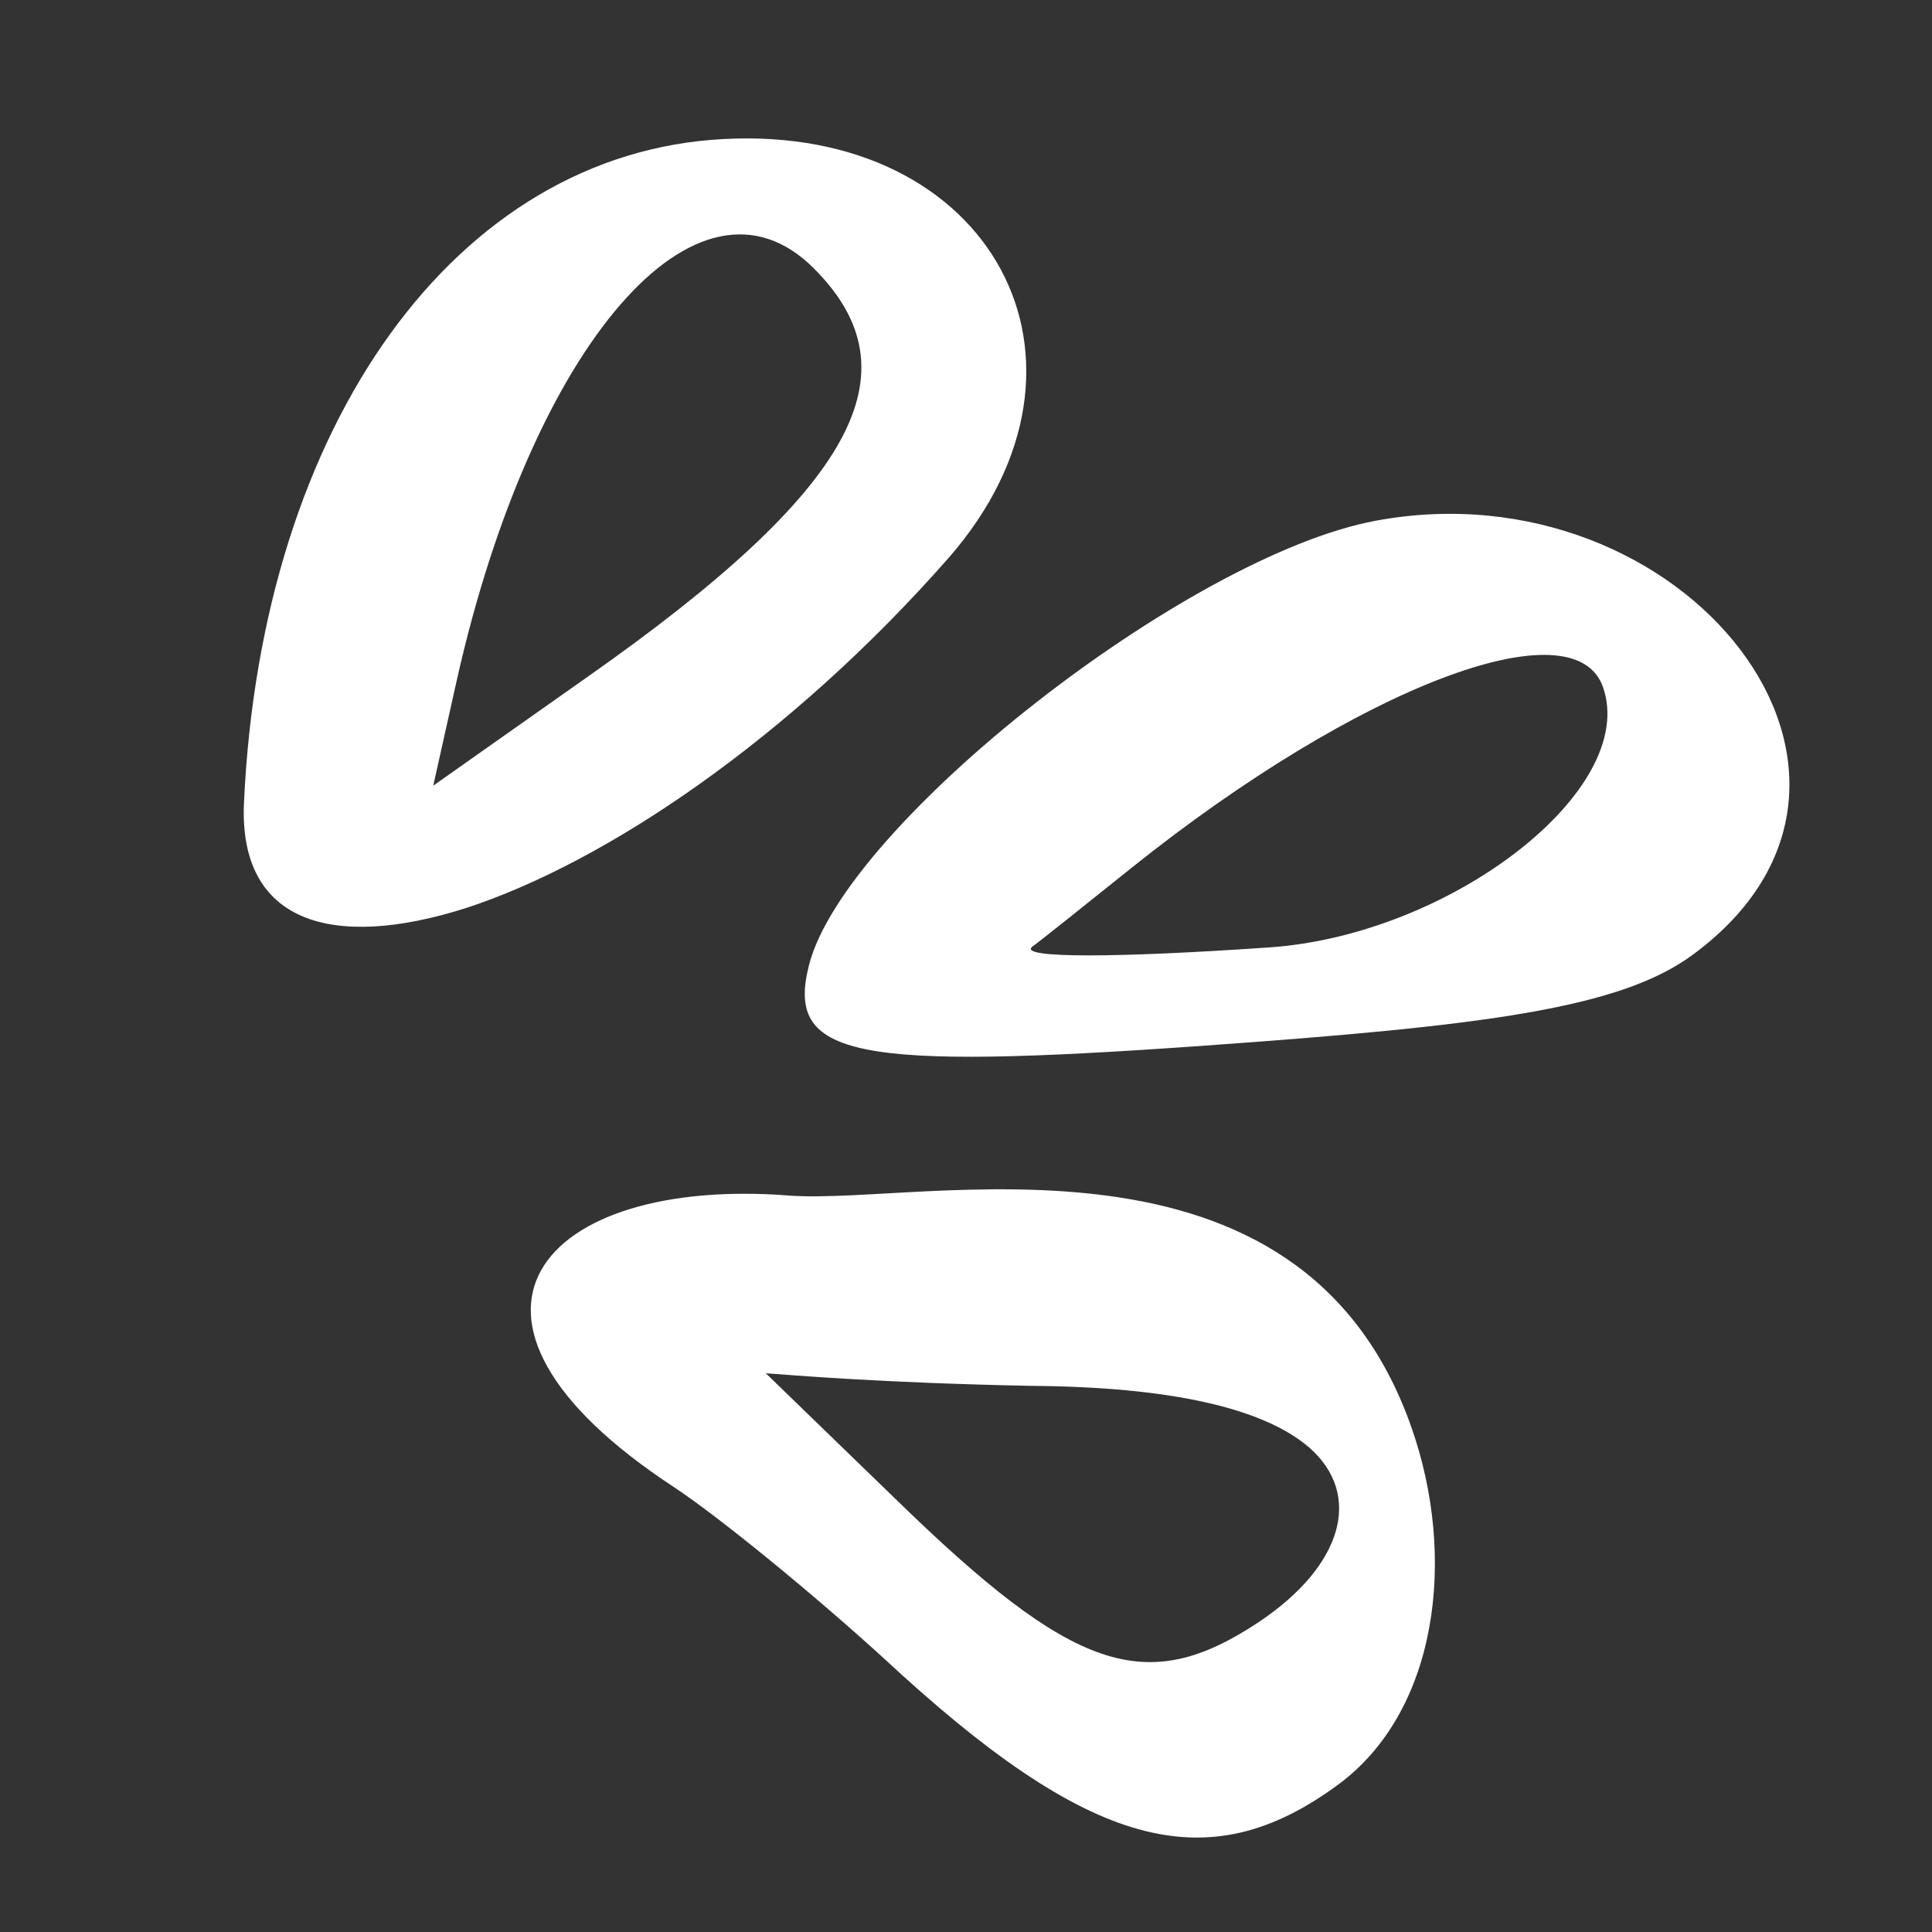 <svg width="40" height="40" viewBox="0 0 40 40" fill="none" xmlns="http://www.w3.org/2000/svg">
<rect x="0" y="0" width="40" height="40" fill="#333333" stroke="none"/>
<path fill-rule="evenodd" clip-rule="evenodd" d="M14.979 2.879C9.453 3.163 5.409 8.777 5.051 16.626C4.942 19.11 6.878 19.677 9.636 18.804C12.558 17.854 16.377 15.267 19.652 11.537C23.175 7.488 20.533 2.578 14.979 2.879ZM16.852 5.559C19.004 7.712 17.693 10.127 12.181 14.002L8.97 16.266L9.46 14.071C11.022 7.128 14.455 3.151 16.852 5.559ZM28.479 10.782C24.586 11.508 17.497 17.061 16.75 19.979C16.262 21.887 17.648 22.17 24.957 21.648C30.731 21.236 33.549 20.881 35.056 19.76C40.038 16.084 34.859 9.592 28.479 10.782ZM33.192 14.236C33.917 16.359 30.039 19.361 26.267 19.616C23.175 19.829 21.09 19.845 21.366 19.605C21.513 19.5 22.444 18.757 23.438 17.959C28.129 14.208 32.606 12.508 33.192 14.236ZM16.342 24.753C11.207 24.349 8.572 27.262 13.959 30.793C14.9 31.416 16.858 33.018 18.312 34.346C22.544 38.276 24.98 38.947 27.688 36.961C29.776 35.438 30.165 32.237 29.224 29.557C26.917 22.963 19.111 24.96 16.342 24.753ZM27.109 29.972C28.222 30.951 27.798 32.421 26.066 33.58C23.731 35.135 22.233 34.632 18.538 31.032L15.855 28.432C16.372 28.468 18.22 28.631 21.361 28.693C24.25 28.714 26.169 29.158 27.109 29.972Z" fill="white"/>
</svg>
